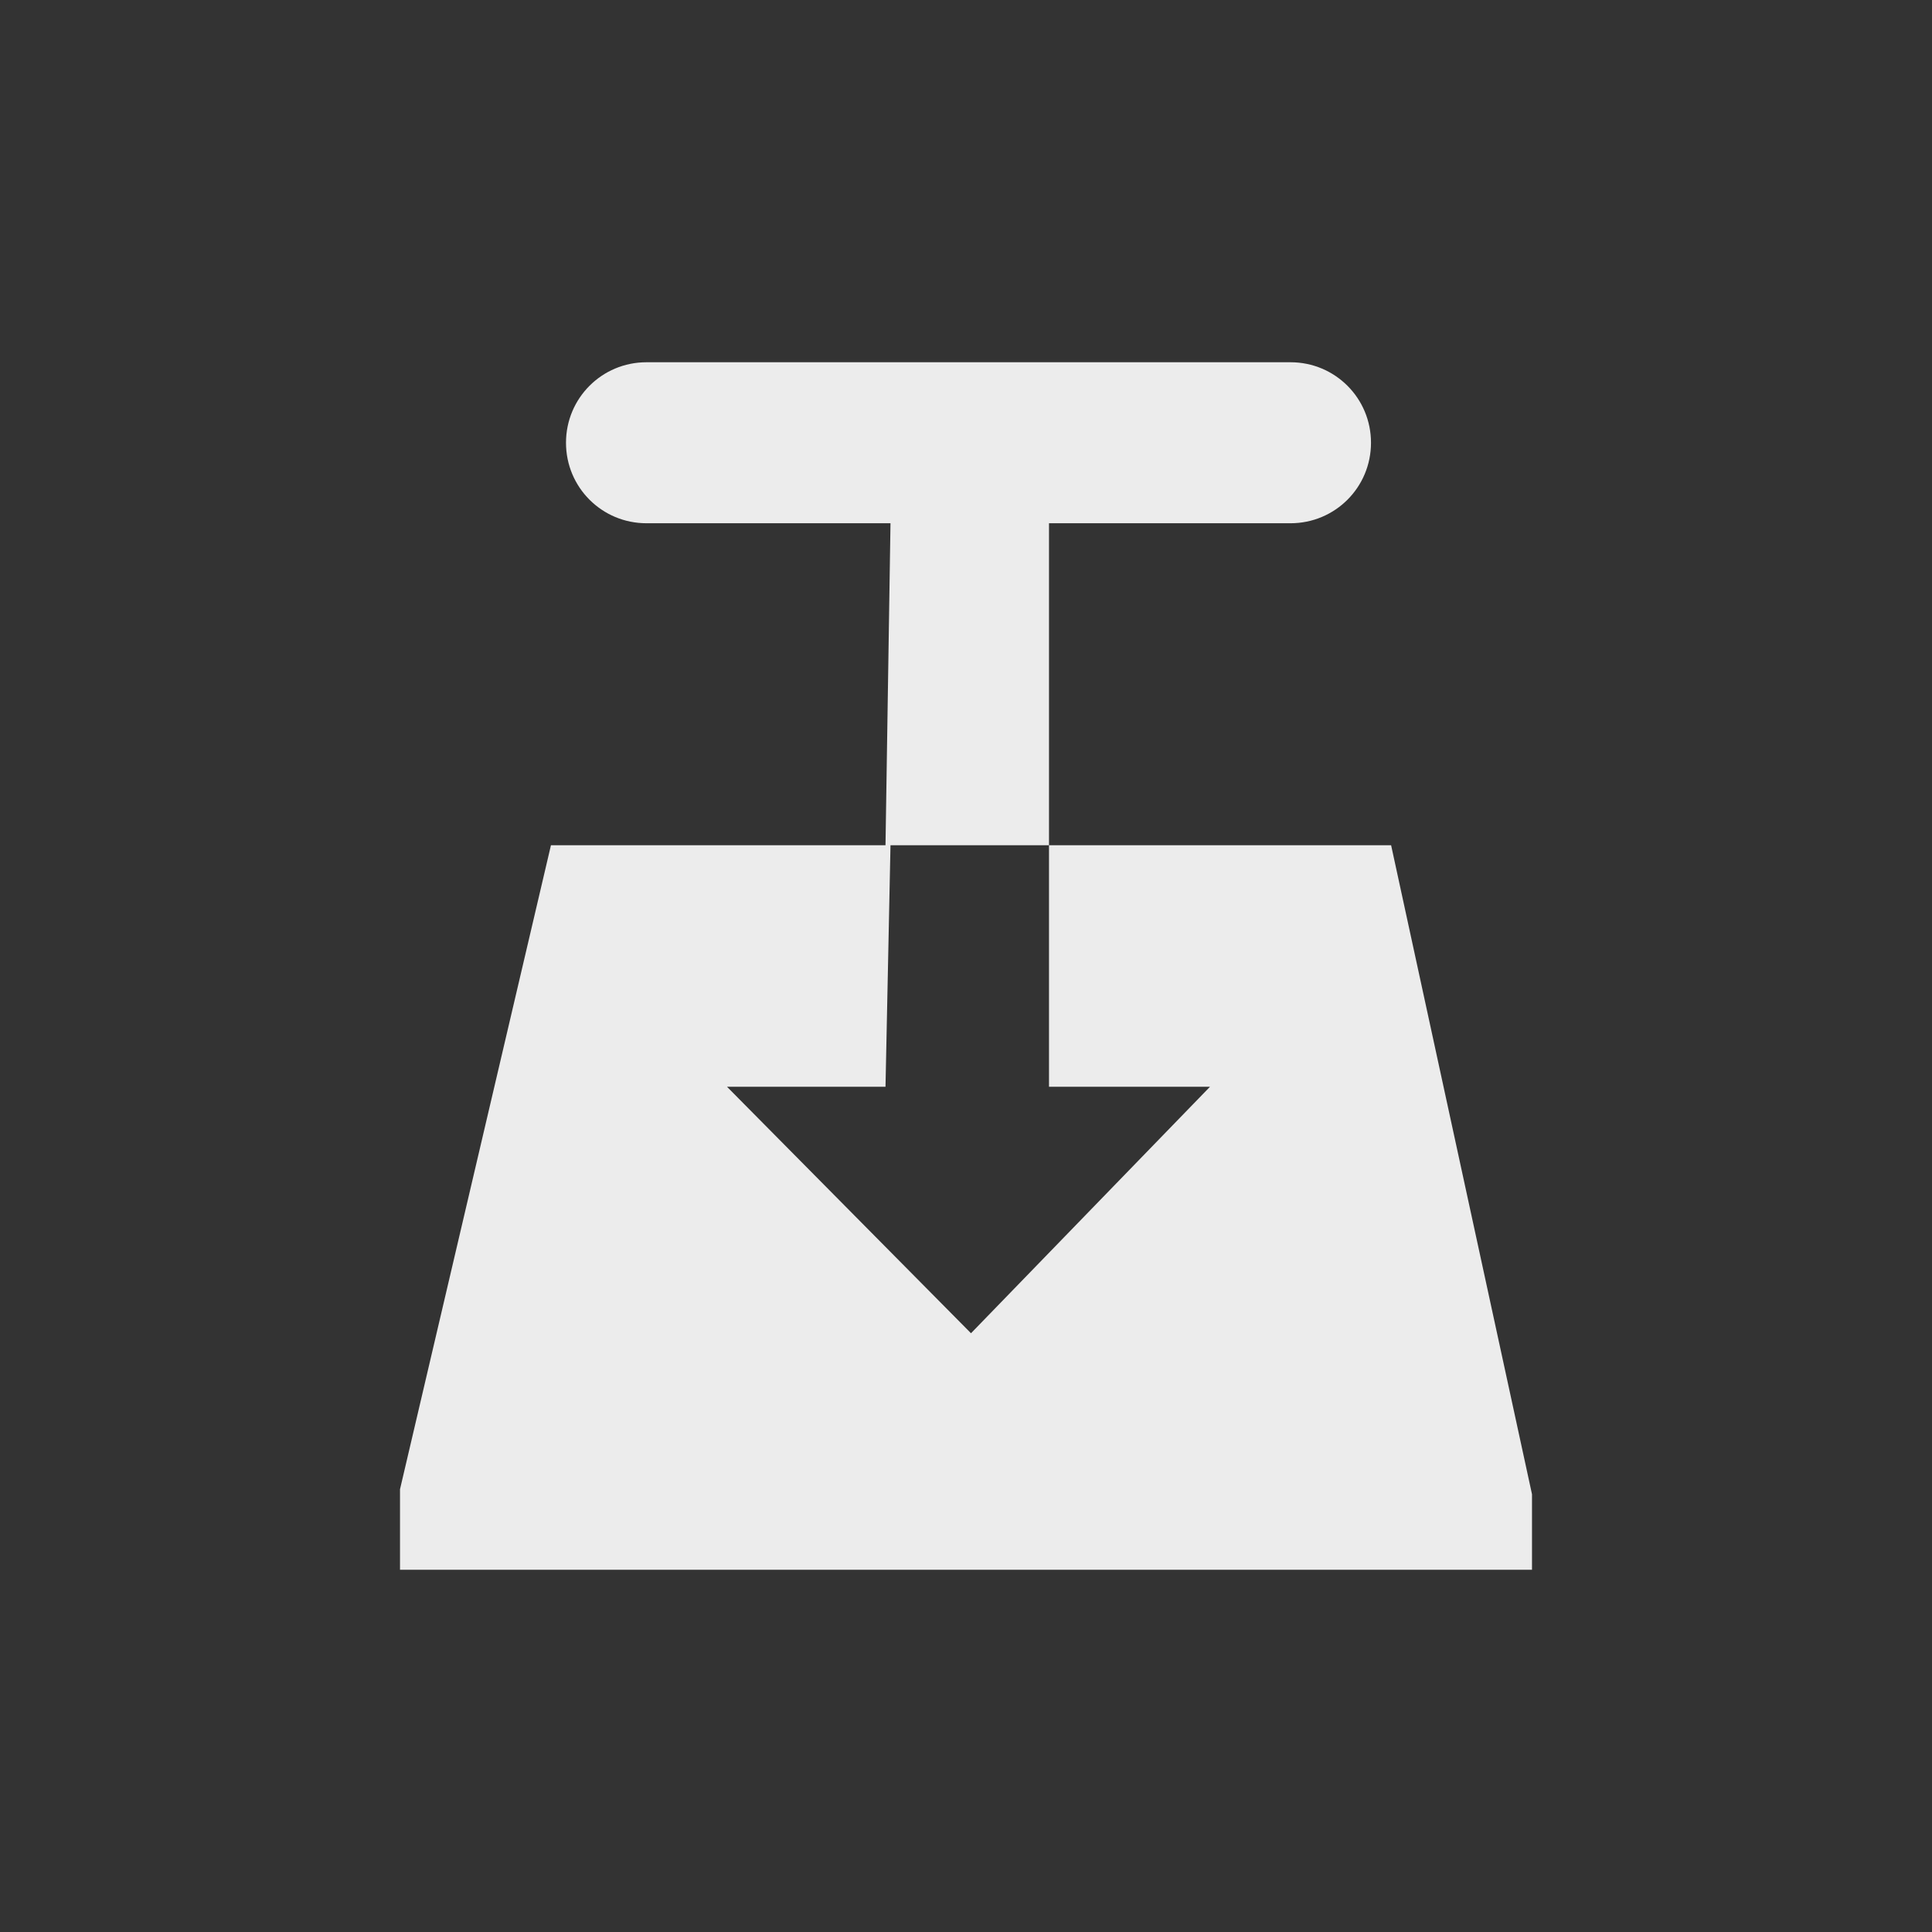 <?xml version="1.0" encoding="UTF-8" standalone="no"?>
<svg
   xmlns:dc="http://purl.org/dc/elements/1.1/"
   xmlns:cc="http://creativecommons.org/ns#"
   xmlns:rdf="http://www.w3.org/1999/02/22-rdf-syntax-ns#"
   xmlns:svg="http://www.w3.org/2000/svg"
   xmlns="http://www.w3.org/2000/svg"
   xmlns:sodipodi="http://sodipodi.sourceforge.net/DTD/sodipodi-0.dtd"
   xmlns:inkscape="http://www.inkscape.org/namespaces/inkscape"
   viewBox="0 0 24 24"
   id="svg3149"
   version="1.1"
   inkscape:version="0.91 r"
   width="100%"
   height="100%"
   sodipodi:docname="transmission-tray-icon.svg">
  <rect x="0" y="0" width="24" height="24" fill="#333333" stroke="none"/>
  <defs
     id="defs3159" />
  <sodipodi:namedview
     pagecolor="#ffffff"
     bordercolor="#666666"
     borderopacity="1"
     objecttolerance="10"
     gridtolerance="10"
     guidetolerance="10"
     inkscape:pageopacity="0"
     inkscape:pageshadow="2"
     inkscape:window-width="1366"
     inkscape:window-height="747"
     id="namedview3157"
     showgrid="false"
     inkscape:zoom="9.8333333"
     inkscape:cx="-5.1864407"
     inkscape:cy="12"
     inkscape:window-x="0"
     inkscape:window-y="21"
     inkscape:window-maximized="1"
     inkscape:current-layer="svg3149" />
  <path
     inkscape:connector-curvature="0"
     id="path3155"
     d="m 8.031,4.5 c -0.554,0 -1,0.446 -1,1 0,0.554 0.446,1 1,1 l 3.031,0 -0.062,4 -4.156,0 -1.875,8 0,1 14.062,0 0,-0.938 -1.75,-8.062 -4.25,0 0,3 2,0 -2.969,3.062 -3.031,-3.062 1.969,0 0.062,-3 1.969,0 0,-4 3,0 c 0.554,0 1,-0.446 1,-1 0,-0.554 -0.446,-1 -1,-1 l -8,0 z"
     style="color:#000000;fill:#ececec;fill-rule:evenodd" />
</svg>
